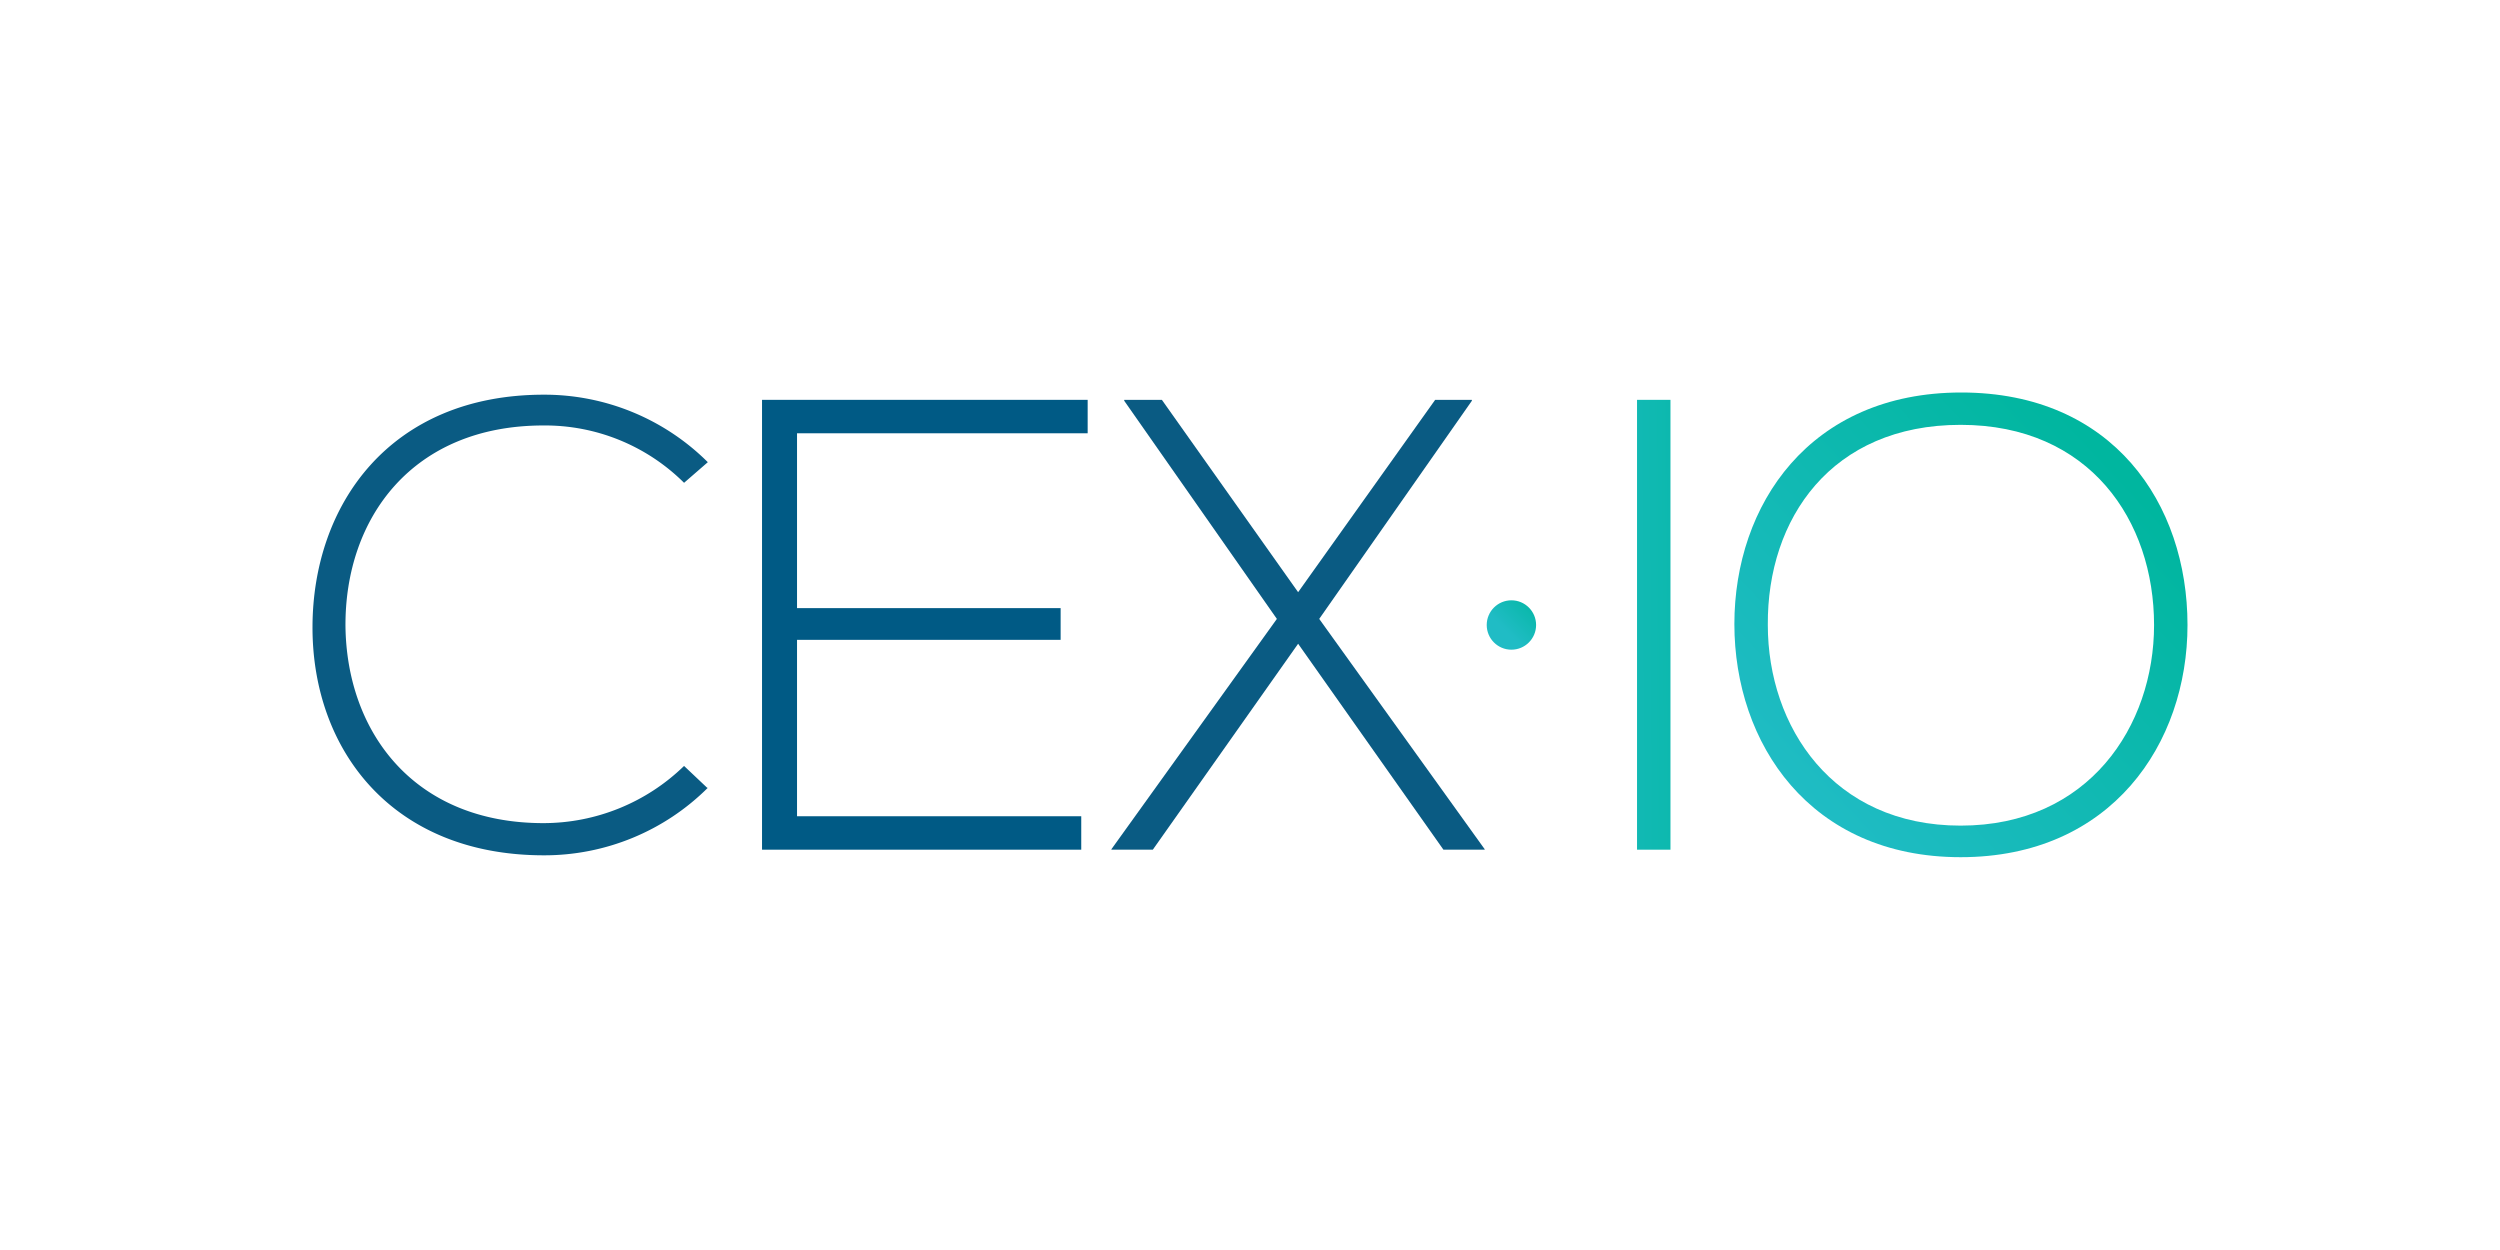 <svg id="Calque_1" data-name="Calque 1" xmlns="http://www.w3.org/2000/svg" xmlns:xlink="http://www.w3.org/1999/xlink" viewBox="0 0 160 80"><defs><style>.cls-1{fill:#0a5b83;}.cls-2{fill:#005a85;}.cls-3{fill:url(#Dégradé_sans_nom_2);}.cls-4{fill:url(#Dégradé_sans_nom_2-2);}.cls-5{fill:url(#Dégradé_sans_nom_2-3);}</style><linearGradient id="Dégradé_sans_nom_2" x1="-151.04" y1="750.25" x2="-144.39" y2="750.74" gradientTransform="matrix(2.33, 0, 0, -31.41, 449.57, 23610.04)" gradientUnits="userSpaceOnUse"><stop offset="0" stop-color="#20bcc5"/><stop offset="1" stop-color="#00b69f"/></linearGradient><linearGradient id="Dégradé_sans_nom_2-2" x1="-260.01" y1="749.53" x2="-259.34" y2="750.18" gradientTransform="matrix(31.65, 0, 0, -32.44, 8345.07, 24367.56)" xlink:href="#Dégradé_sans_nom_2"/><linearGradient id="Dégradé_sans_nom_2-3" x1="-186.83" y1="912.83" x2="-186.18" y2="913.48" gradientTransform="matrix(3.44, 0, 0, -3.44, 737.94, 3179.41)" xlink:href="#Dégradé_sans_nom_2"/></defs><title>cexio</title><g id="cexio"><g id="cex"><g id="Layer_1" data-name="Layer 1"><g id="Group"><path id="Shape" class="cls-1" d="M45.3,50.42a14.82,14.82,0,0,1-10.49,4.32C25.1,54.74,20,48,20,40.16s4.94-14.9,14.81-14.9A14.82,14.82,0,0,1,45.3,29.58L43.78,30.9a12.61,12.61,0,0,0-9-3.67c-8.39,0-12.71,5.93-12.67,12.85.08,6.75,4.36,12.6,12.67,12.6a12.91,12.91,0,0,0,9-3.66l1.48,1.4Z"/><polygon id="Shape-2" data-name="Shape" class="cls-2" points="51.01 38.92 67.88 38.92 67.88 40.95 51.01 40.95 51.01 52.24 69.2 52.24 69.2 54.38 48.77 54.38 48.77 25.59 69.61 25.59 69.61 27.73 51.01 27.73 51.01 38.92"/><polygon id="Shape-3" data-name="Shape" class="cls-1" points="91.85 25.59 94.2 25.59 94.2 25.65 84.43 39.61 95.02 54.35 95.02 54.38 92.38 54.38 83.08 41.2 73.78 54.38 71.13 54.38 71.13 54.35 81.72 39.61 71.95 25.65 71.95 25.59 74.36 25.59 83.08 37.9 91.85 25.59"/><polygon id="Shape-4" data-name="Shape" class="cls-3" points="104.77 54.41 104.77 25.59 106.91 25.59 106.91 54.38 104.77 54.38 104.77 54.41"/><path id="Shape-5" data-name="Shape" class="cls-4" d="M140,40c0,7.58-4.86,14.86-14.52,14.86S111,47.56,111,39.94s4.81-14.82,14.52-14.82S140,32.24,140,40Zm-26.86,0c0,6.5,4.15,12.84,12.34,12.84S137.86,46.48,137.86,40c0-6.67-4.11-12.81-12.38-12.81s-12.39,6-12.34,12.81Z"/><circle id="Oval" class="cls-5" cx="96.73" cy="40" r="1.58"/></g></g></g></g></svg>